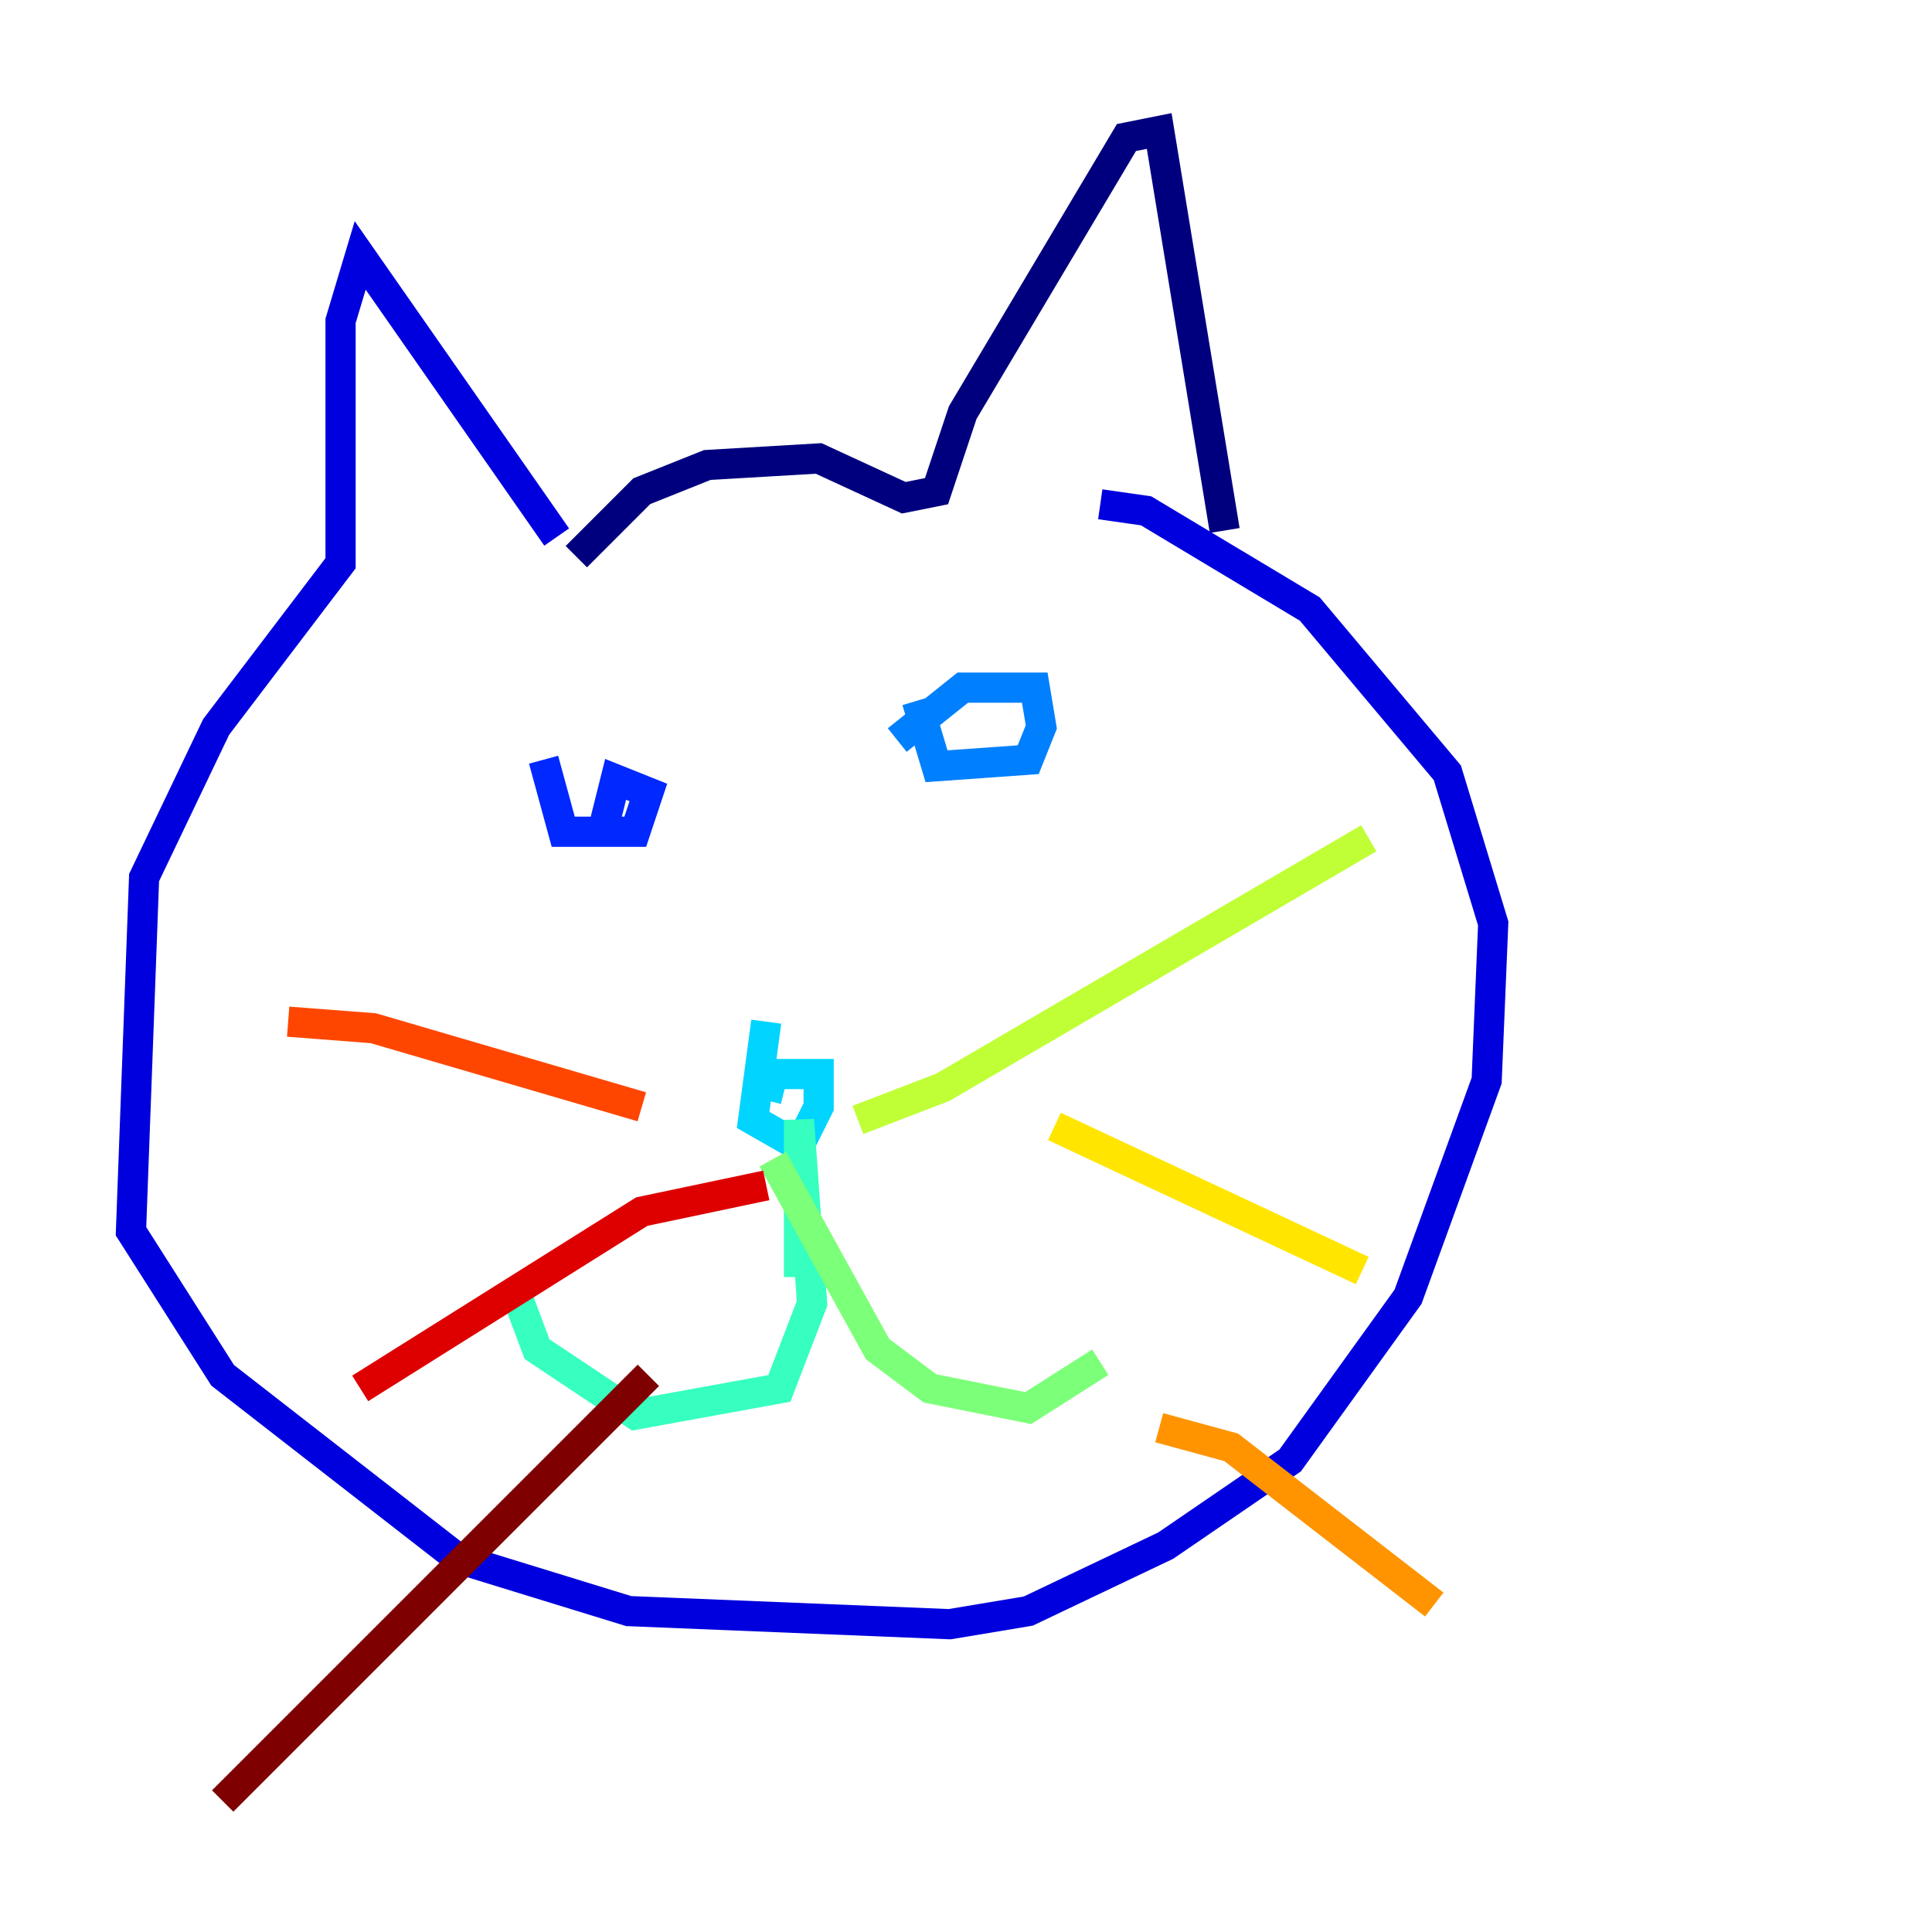 <?xml version="1.0" encoding="utf-8" ?>
<svg baseProfile="tiny" height="128" version="1.2" viewBox="0,0,128,128" width="128" xmlns="http://www.w3.org/2000/svg" xmlns:ev="http://www.w3.org/2001/xml-events" xmlns:xlink="http://www.w3.org/1999/xlink"><defs /><polyline fill="none" points="38.183,36.881 42.522,32.542 46.861,30.807 54.237,30.373 59.878,32.976 62.047,32.542 63.783,27.336 74.63,9.112 76.8,8.678 81.139,35.146" stroke="#00007f" stroke-width="2" /><polyline fill="none" points="36.881,35.58 23.864,16.922 22.563,21.261 22.563,37.315 14.319,48.163 9.546,58.142 8.678,81.573 14.752,91.119 30.373,103.268 41.654,106.739 62.915,107.607 68.122,106.739 77.234,102.4 85.478,96.759 93.288,85.912 98.495,71.593 98.929,61.18 95.891,51.2 86.78,40.352 75.932,33.844 72.895,33.41" stroke="#0000de" stroke-width="2" /><polyline fill="none" points="36.014,50.332 37.315,55.105 42.088,55.105 42.956,52.502 40.786,51.634 39.919,55.105" stroke="#0028ff" stroke-width="2" /><polyline fill="none" points="60.746,46.427 62.047,50.766 68.122,50.332 68.99,48.163 68.556,45.559 63.783,45.559 59.444,49.031" stroke="#0080ff" stroke-width="2" /><polyline fill="none" points="50.766,67.688 49.898,74.197 52.936,75.932 54.237,73.329 54.237,71.159 51.2,71.159 50.766,72.895" stroke="#00d4ff" stroke-width="2" /><polyline fill="none" points="52.936,84.61 52.936,74.197 53.803,86.346 51.634,91.986 42.088,93.722 35.58,89.383 34.278,85.912" stroke="#36ffc0" stroke-width="2" /><polyline fill="none" points="51.2,76.8 58.142,89.383 61.614,91.986 68.122,93.288 72.895,90.251" stroke="#7cff79" stroke-width="2" /><polyline fill="none" points="56.841,74.197 62.481,72.027 90.685,55.539" stroke="#c0ff36" stroke-width="2" /><polyline fill="none" points="69.858,74.63 90.251,84.176" stroke="#ffe500" stroke-width="2" /><polyline fill="none" points="76.8,94.59 81.573,95.891 95.024,106.305" stroke="#ff9400" stroke-width="2" /><polyline fill="none" points="42.522,73.329 24.732,68.122 19.091,67.688" stroke="#ff4600" stroke-width="2" /><polyline fill="none" points="50.766,78.536 42.522,80.271 23.864,91.986" stroke="#de0000" stroke-width="2" /><polyline fill="none" points="42.956,91.119 14.752,119.322" stroke="#7f0000" stroke-width="2" /></svg>